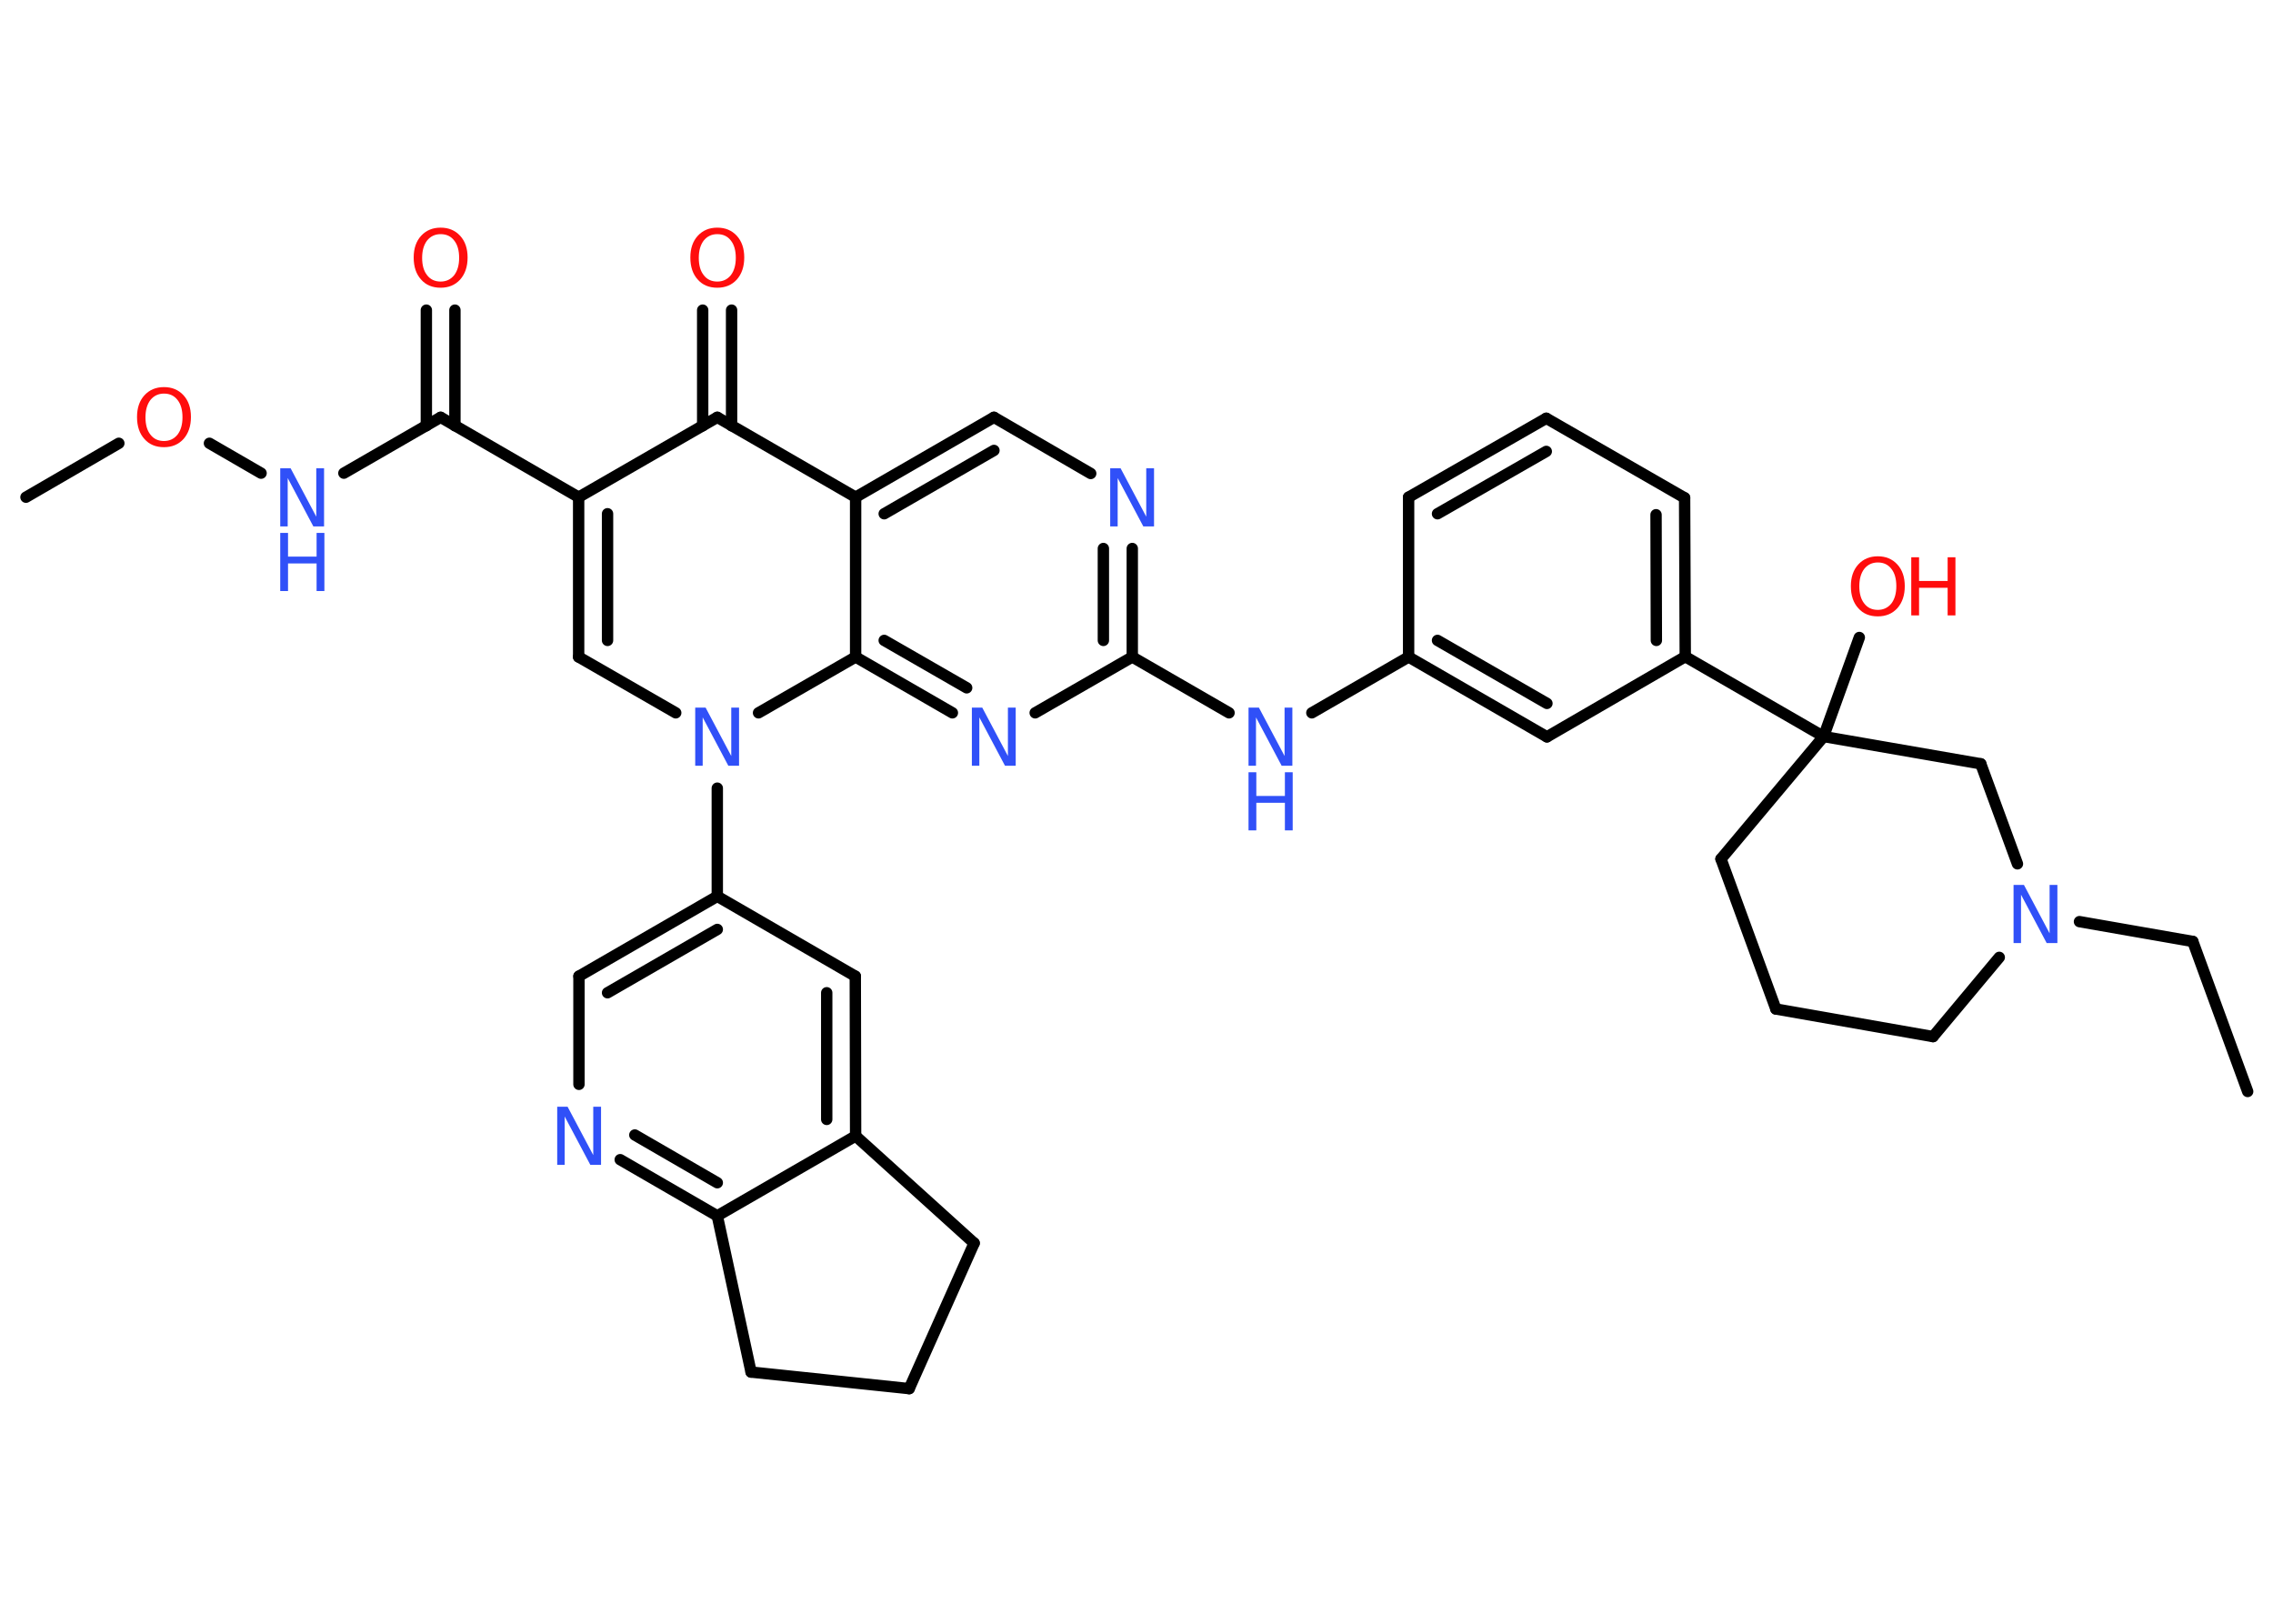 <?xml version='1.0' encoding='UTF-8'?>
<!DOCTYPE svg PUBLIC "-//W3C//DTD SVG 1.1//EN" "http://www.w3.org/Graphics/SVG/1.1/DTD/svg11.dtd">
<svg version='1.2' xmlns='http://www.w3.org/2000/svg' xmlns:xlink='http://www.w3.org/1999/xlink' width='70.0mm' height='50.0mm' viewBox='0 0 70.0 50.0'>
  <desc>Generated by the Chemistry Development Kit (http://github.com/cdk)</desc>
  <g stroke-linecap='round' stroke-linejoin='round' stroke='#000000' stroke-width='.35' fill='#3050F8'>
    <rect x='.0' y='.0' width='70.0' height='50.0' fill='#FFFFFF' stroke='none'/>
    <g id='mol1' class='mol'>
      <line id='mol1bnd1' class='bond' x1='69.22' y1='33.61' x2='67.53' y2='28.99'/>
      <line id='mol1bnd2' class='bond' x1='67.53' y1='28.99' x2='64.04' y2='28.38'/>
      <line id='mol1bnd3' class='bond' x1='61.57' y1='29.48' x2='59.53' y2='31.92'/>
      <line id='mol1bnd4' class='bond' x1='59.53' y1='31.92' x2='54.69' y2='31.07'/>
      <line id='mol1bnd5' class='bond' x1='54.69' y1='31.07' x2='53.0' y2='26.45'/>
      <line id='mol1bnd6' class='bond' x1='53.0' y1='26.45' x2='56.16' y2='22.68'/>
      <line id='mol1bnd7' class='bond' x1='56.16' y1='22.68' x2='57.26' y2='19.63'/>
      <line id='mol1bnd8' class='bond' x1='56.16' y1='22.68' x2='51.9' y2='20.22'/>
      <g id='mol1bnd9' class='bond'>
        <line x1='51.9' y1='20.22' x2='51.88' y2='15.33'/>
        <line x1='51.01' y1='19.72' x2='51.0' y2='15.85'/>
      </g>
      <line id='mol1bnd10' class='bond' x1='51.88' y1='15.33' x2='47.62' y2='12.88'/>
      <g id='mol1bnd11' class='bond'>
        <line x1='47.62' y1='12.88' x2='43.38' y2='15.31'/>
        <line x1='47.62' y1='13.9' x2='44.27' y2='15.82'/>
      </g>
      <line id='mol1bnd12' class='bond' x1='43.38' y1='15.31' x2='43.38' y2='20.23'/>
      <line id='mol1bnd13' class='bond' x1='43.38' y1='20.23' x2='40.4' y2='21.95'/>
      <line id='mol1bnd14' class='bond' x1='37.85' y1='21.95' x2='34.87' y2='20.23'/>
      <g id='mol1bnd15' class='bond'>
        <line x1='34.87' y1='20.23' x2='34.87' y2='16.89'/>
        <line x1='33.98' y1='19.72' x2='33.98' y2='16.89'/>
      </g>
      <line id='mol1bnd16' class='bond' x1='33.59' y1='14.58' x2='30.61' y2='12.85'/>
      <g id='mol1bnd17' class='bond'>
        <line x1='30.61' y1='12.85' x2='26.35' y2='15.31'/>
        <line x1='30.61' y1='13.87' x2='27.23' y2='15.82'/>
      </g>
      <line id='mol1bnd18' class='bond' x1='26.35' y1='15.31' x2='22.09' y2='12.85'/>
      <g id='mol1bnd19' class='bond'>
        <line x1='21.64' y1='13.11' x2='21.64' y2='9.55'/>
        <line x1='22.53' y1='13.11' x2='22.53' y2='9.55'/>
      </g>
      <line id='mol1bnd20' class='bond' x1='22.09' y1='12.85' x2='17.82' y2='15.31'/>
      <line id='mol1bnd21' class='bond' x1='17.82' y1='15.31' x2='13.57' y2='12.85'/>
      <g id='mol1bnd22' class='bond'>
        <line x1='13.13' y1='13.11' x2='13.13' y2='9.55'/>
        <line x1='14.01' y1='13.11' x2='14.01' y2='9.55'/>
      </g>
      <line id='mol1bnd23' class='bond' x1='13.57' y1='12.85' x2='10.59' y2='14.57'/>
      <line id='mol1bnd24' class='bond' x1='8.04' y1='14.57' x2='6.45' y2='13.65'/>
      <line id='mol1bnd25' class='bond' x1='3.66' y1='13.65' x2='.8' y2='15.31'/>
      <g id='mol1bnd26' class='bond'>
        <line x1='17.82' y1='15.31' x2='17.82' y2='20.23'/>
        <line x1='18.71' y1='15.82' x2='18.71' y2='19.72'/>
      </g>
      <line id='mol1bnd27' class='bond' x1='17.82' y1='20.23' x2='20.81' y2='21.95'/>
      <line id='mol1bnd28' class='bond' x1='22.09' y1='24.27' x2='22.09' y2='27.6'/>
      <g id='mol1bnd29' class='bond'>
        <line x1='22.09' y1='27.6' x2='17.83' y2='30.06'/>
        <line x1='22.09' y1='28.62' x2='18.71' y2='30.57'/>
      </g>
      <line id='mol1bnd30' class='bond' x1='17.83' y1='30.06' x2='17.83' y2='33.39'/>
      <g id='mol1bnd31' class='bond'>
        <line x1='19.1' y1='35.71' x2='22.09' y2='37.44'/>
        <line x1='19.55' y1='34.95' x2='22.09' y2='36.42'/>
      </g>
      <line id='mol1bnd32' class='bond' x1='22.09' y1='37.44' x2='26.35' y2='34.98'/>
      <g id='mol1bnd33' class='bond'>
        <line x1='26.35' y1='34.98' x2='26.34' y2='30.06'/>
        <line x1='25.46' y1='34.47' x2='25.46' y2='30.57'/>
      </g>
      <line id='mol1bnd34' class='bond' x1='22.09' y1='27.6' x2='26.34' y2='30.06'/>
      <line id='mol1bnd35' class='bond' x1='26.35' y1='34.98' x2='30.0' y2='38.28'/>
      <line id='mol1bnd36' class='bond' x1='30.0' y1='38.28' x2='28.0' y2='42.76'/>
      <line id='mol1bnd37' class='bond' x1='28.0' y1='42.76' x2='23.13' y2='42.25'/>
      <line id='mol1bnd38' class='bond' x1='22.09' y1='37.44' x2='23.13' y2='42.25'/>
      <line id='mol1bnd39' class='bond' x1='23.36' y1='21.95' x2='26.35' y2='20.23'/>
      <line id='mol1bnd40' class='bond' x1='26.35' y1='15.31' x2='26.35' y2='20.23'/>
      <g id='mol1bnd41' class='bond'>
        <line x1='26.35' y1='20.23' x2='29.33' y2='21.95'/>
        <line x1='27.23' y1='19.72' x2='29.77' y2='21.18'/>
      </g>
      <line id='mol1bnd42' class='bond' x1='34.87' y1='20.23' x2='31.88' y2='21.95'/>
      <g id='mol1bnd43' class='bond'>
        <line x1='43.38' y1='20.23' x2='47.64' y2='22.69'/>
        <line x1='44.27' y1='19.72' x2='47.64' y2='21.66'/>
      </g>
      <line id='mol1bnd44' class='bond' x1='51.9' y1='20.22' x2='47.64' y2='22.69'/>
      <line id='mol1bnd45' class='bond' x1='56.16' y1='22.68' x2='61.0' y2='23.52'/>
      <line id='mol1bnd46' class='bond' x1='62.13' y1='26.6' x2='61.0' y2='23.52'/>
      <path id='mol1atm3' class='atom' d='M62.01 27.25h.32l.79 1.49v-1.49h.24v1.79h-.33l-.79 -1.49v1.49h-.23v-1.79z' stroke='none'/>
      <g id='mol1atm8' class='atom'>
        <path d='M57.83 17.32q-.26 .0 -.42 .2q-.15 .2 -.15 .53q.0 .34 .15 .53q.15 .2 .42 .2q.26 .0 .42 -.2q.15 -.2 .15 -.53q.0 -.34 -.15 -.53q-.15 -.2 -.42 -.2zM57.83 17.13q.37 .0 .6 .25q.23 .25 .23 .67q.0 .42 -.23 .68q-.23 .25 -.6 .25q-.38 .0 -.6 -.25q-.23 -.25 -.23 -.68q.0 -.42 .23 -.67q.23 -.25 .6 -.25z' stroke='none' fill='#FF0D0D'/>
        <path d='M58.86 17.16h.24v.73h.88v-.73h.24v1.79h-.24v-.85h-.88v.85h-.24v-1.79z' stroke='none' fill='#FF0D0D'/>
      </g>
      <g id='mol1atm14' class='atom'>
        <path d='M38.45 21.79h.32l.79 1.49v-1.49h.24v1.79h-.33l-.79 -1.49v1.49h-.23v-1.79z' stroke='none'/>
        <path d='M38.45 23.78h.24v.73h.88v-.73h.24v1.79h-.24v-.85h-.88v.85h-.24v-1.79z' stroke='none'/>
      </g>
      <path id='mol1atm16' class='atom' d='M34.19 14.42h.32l.79 1.49v-1.49h.24v1.79h-.33l-.79 -1.49v1.49h-.23v-1.79z' stroke='none'/>
      <path id='mol1atm20' class='atom' d='M22.09 7.21q-.26 .0 -.42 .2q-.15 .2 -.15 .53q.0 .34 .15 .53q.15 .2 .42 .2q.26 .0 .42 -.2q.15 -.2 .15 -.53q.0 -.34 -.15 -.53q-.15 -.2 -.42 -.2zM22.09 7.01q.37 .0 .6 .25q.23 .25 .23 .67q.0 .42 -.23 .68q-.23 .25 -.6 .25q-.38 .0 -.6 -.25q-.23 -.25 -.23 -.68q.0 -.42 .23 -.67q.23 -.25 .6 -.25z' stroke='none' fill='#FF0D0D'/>
      <path id='mol1atm23' class='atom' d='M13.57 7.21q-.26 .0 -.42 .2q-.15 .2 -.15 .53q.0 .34 .15 .53q.15 .2 .42 .2q.26 .0 .42 -.2q.15 -.2 .15 -.53q.0 -.34 -.15 -.53q-.15 -.2 -.42 -.2zM13.57 7.01q.37 .0 .6 .25q.23 .25 .23 .67q.0 .42 -.23 .68q-.23 .25 -.6 .25q-.38 .0 -.6 -.25q-.23 -.25 -.23 -.68q.0 -.42 .23 -.67q.23 -.25 .6 -.25z' stroke='none' fill='#FF0D0D'/>
      <g id='mol1atm24' class='atom'>
        <path d='M8.63 14.42h.32l.79 1.49v-1.49h.24v1.79h-.33l-.79 -1.49v1.49h-.23v-1.79z' stroke='none'/>
        <path d='M8.63 16.41h.24v.73h.88v-.73h.24v1.79h-.24v-.85h-.88v.85h-.24v-1.79z' stroke='none'/>
      </g>
      <path id='mol1atm25' class='atom' d='M5.05 12.12q-.26 .0 -.42 .2q-.15 .2 -.15 .53q.0 .34 .15 .53q.15 .2 .42 .2q.26 .0 .42 -.2q.15 -.2 .15 -.53q.0 -.34 -.15 -.53q-.15 -.2 -.42 -.2zM5.05 11.92q.37 .0 .6 .25q.23 .25 .23 .67q.0 .42 -.23 .68q-.23 .25 -.6 .25q-.38 .0 -.6 -.25q-.23 -.25 -.23 -.68q.0 -.42 .23 -.67q.23 -.25 .6 -.25z' stroke='none' fill='#FF0D0D'/>
      <path id='mol1atm28' class='atom' d='M21.41 21.79h.32l.79 1.49v-1.49h.24v1.79h-.33l-.79 -1.49v1.49h-.23v-1.79z' stroke='none'/>
      <path id='mol1atm31' class='atom' d='M17.16 34.08h.32l.79 1.49v-1.49h.24v1.79h-.33l-.79 -1.49v1.49h-.23v-1.79z' stroke='none'/>
      <path id='mol1atm39' class='atom' d='M29.93 21.79h.32l.79 1.49v-1.49h.24v1.79h-.33l-.79 -1.49v1.49h-.23v-1.79z' stroke='none'/>
    </g>
  </g>
</svg>
